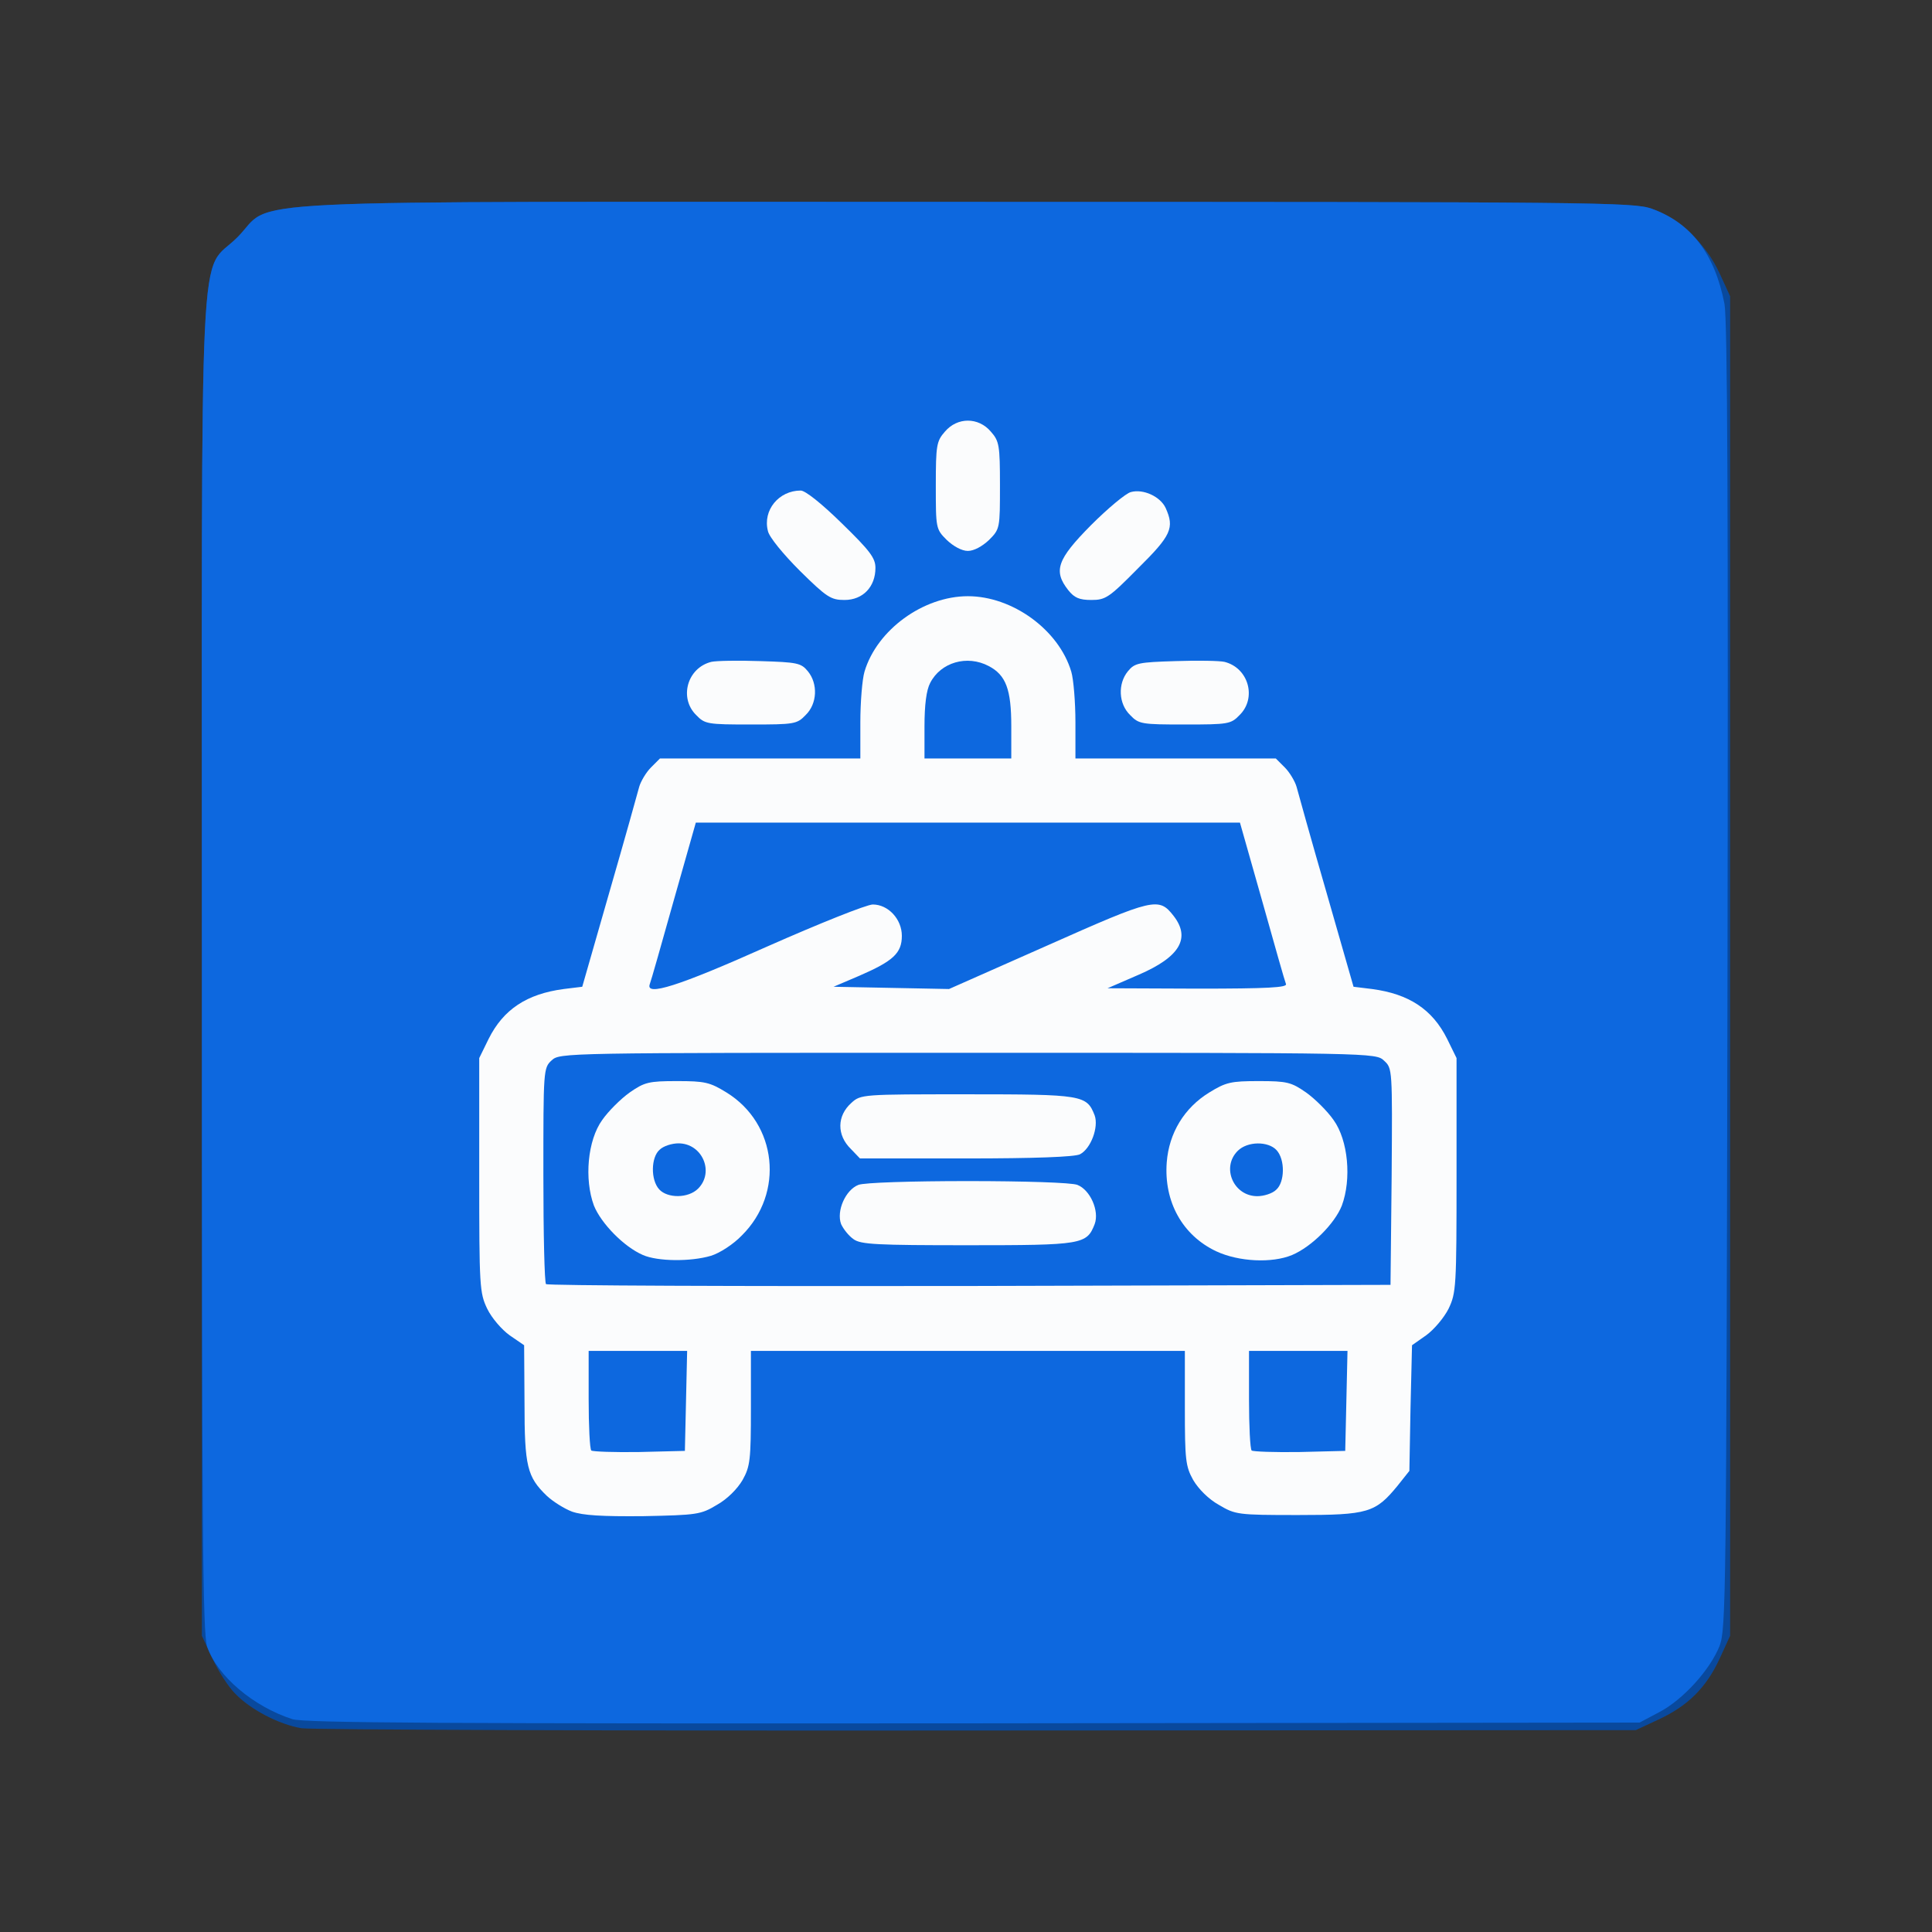 <!DOCTYPE svg PUBLIC "-//W3C//DTD SVG 20010904//EN" "http://www.w3.org/TR/2001/REC-SVG-20010904/DTD/svg10.dtd">
<svg version="1.0" xmlns="http://www.w3.org/2000/svg" width="512px" height="512px" viewBox="0 0 5120 5120" preserveAspectRatio="xMidYMid meet">
<rect x="0" y="0" width="5120" height="5120" fill="#333333" stroke="none"/>
<g id="layer101" fill="#09499d" stroke="none">
 <path d="M799 4580 c-60 -10 -136 -50 -176 -92 -18 -18 -45 -60 -60 -93 l-28 -60 0 -1770 c0 -2028 -10 -1832 94 -1936 104 -104 -92 -94 1931 -94 1681 0 1767 1 1817 18 73 26 143 92 179 169 l29 63 0 1775 0 1775 -28 61 c-35 76 -84 125 -162 161 l-60 28 -1745 1 c-960 1 -1766 -2 -1791 -6z"/>
 </g>
<g id="layer102" fill="#0d68df" stroke="none">
 <path d="M775 4556 c-103 -33 -199 -114 -226 -192 -12 -33 -14 -322 -14 -1804 0 -2023 -10 -1827 94 -1931 104 -104 -92 -94 1931 -94 1675 0 1768 1 1817 18 104 37 167 119 193 252 8 44 10 524 8 1785 -3 1648 -4 1727 -21 1772 -25 63 -97 143 -161 176 l-51 27 -1765 2 c-1406 1 -1773 -1 -1805 -11z"/>
 </g>
<g id="layer103" fill="#fbfcfd" stroke="none">
 <path d="M1516 4006 c-21 -8 -51 -27 -67 -42 -52 -50 -59 -78 -59 -246 l-1 -153 -38 -26 c-21 -15 -48 -46 -60 -71 -20 -42 -21 -58 -21 -354 l0 -310 25 -51 c39 -78 101 -119 199 -132 l49 -6 72 -251 c40 -138 75 -264 79 -279 4 -14 18 -38 31 -51 l24 -24 266 0 265 0 0 -96 c0 -53 5 -114 11 -134 33 -111 156 -200 274 -200 118 0 241 89 274 200 6 20 11 81 11 134 l0 96 265 0 266 0 24 24 c13 13 27 37 31 51 4 15 39 141 79 279 l72 251 49 6 c98 13 160 54 199 132 l25 51 0 310 c0 296 -1 312 -21 354 -12 24 -39 56 -60 71 l-37 26 -4 167 -3 166 -31 39 c-59 72 -78 78 -264 78 -161 0 -166 -1 -210 -27 -27 -15 -54 -42 -68 -66 -20 -36 -22 -53 -22 -191 l0 -151 -575 0 -575 0 0 151 c0 138 -2 155 -22 191 -14 24 -41 51 -68 66 -43 26 -53 27 -195 30 -110 1 -160 -2 -189 -12z m302 -293 l3 -133 -131 0 -130 0 0 128 c0 71 3 132 7 136 4 3 61 5 127 4 l121 -3 3 -132z m1750 0 l3 -133 -131 0 -130 0 0 128 c0 71 3 132 7 136 4 3 61 5 127 4 l121 -3 3 -132z m120 -595 c2 -285 2 -287 -20 -307 -22 -21 -26 -21 -1103 -21 -1074 0 -1081 0 -1103 20 -22 20 -22 26 -22 304 0 155 3 286 7 289 3 4 509 6 1122 5 l1116 -3 3 -287z m-1654 -610 c138 -61 263 -111 279 -111 41 0 77 39 77 83 0 46 -23 67 -113 106 l-68 29 153 3 153 3 262 -116 c281 -125 294 -128 333 -78 46 59 17 109 -92 156 l-83 36 239 1 c186 0 237 -3 234 -12 -3 -7 -31 -106 -63 -220 l-59 -208 -721 0 -721 0 -59 208 c-32 114 -60 213 -63 220 -12 33 75 6 312 -100z m646 -583 c0 -98 -14 -136 -60 -160 -57 -30 -127 -10 -155 45 -10 19 -15 58 -15 115 l0 85 115 0 115 0 0 -85z"/>
 <path d="M1704 3326 c-51 -22 -111 -84 -130 -131 -26 -70 -17 -173 22 -227 16 -23 49 -56 73 -73 39 -27 50 -30 125 -30 74 0 87 3 131 30 135 83 154 267 41 379 -23 24 -59 47 -82 54 -54 16 -141 15 -180 -2z m146 -176 c44 -44 11 -120 -52 -120 -17 0 -40 7 -50 17 -23 20 -24 80 -1 105 22 24 77 24 103 -2z"/>
 <path d="M3223 3316 c-89 -42 -139 -131 -131 -236 6 -77 46 -144 113 -185 44 -27 57 -30 131 -30 75 0 86 3 125 30 24 17 57 50 73 73 39 54 48 157 22 227 -19 48 -80 109 -132 131 -53 22 -141 18 -201 -10z m159 -163 c23 -20 24 -80 1 -105 -22 -24 -77 -24 -103 2 -44 44 -11 120 52 120 17 0 40 -7 50 -17z"/>
 <path d="M2262 3284 c-13 -9 -27 -27 -33 -40 -13 -35 12 -91 46 -104 15 -6 140 -10 290 -10 150 0 275 4 290 10 34 13 59 69 46 104 -21 54 -32 56 -336 56 -241 0 -284 -2 -303 -16z"/>
 <path d="M2255 3045 c-38 -37 -37 -88 1 -122 25 -23 29 -23 307 -23 307 0 317 2 338 56 11 31 -10 88 -39 103 -14 7 -120 11 -302 11 l-281 0 -24 -25z"/>
 <path d="M1845 1895 c-46 -45 -24 -125 40 -141 13 -3 72 -4 130 -2 98 3 108 5 126 27 27 33 25 86 -6 116 -23 24 -30 25 -145 25 -115 0 -122 -1 -145 -25z"/>
 <path d="M2995 1895 c-31 -30 -33 -83 -6 -116 18 -22 28 -24 126 -27 58 -2 117 -1 130 2 64 16 86 96 40 141 -23 24 -30 25 -145 25 -115 0 -122 -1 -145 -25z"/>
 <path d="M2120 1513 c-44 -44 -82 -90 -85 -106 -14 -55 29 -107 87 -107 12 0 55 34 109 87 75 73 89 92 89 118 0 50 -33 85 -82 85 -36 0 -47 -7 -118 -77z"/>
 <path d="M2831 1564 c-40 -51 -30 -81 60 -172 45 -45 93 -85 106 -88 33 -9 78 12 92 42 24 53 15 73 -73 160 -77 78 -86 84 -124 84 -32 0 -45 -6 -61 -26z"/>
 <path d="M2509 1431 c-29 -29 -29 -31 -29 -145 0 -106 2 -117 24 -142 33 -39 89 -39 122 0 22 25 24 36 24 142 0 114 0 116 -29 145 -18 17 -40 29 -56 29 -16 0 -38 -12 -56 -29z"/>
 </g>

</svg>
